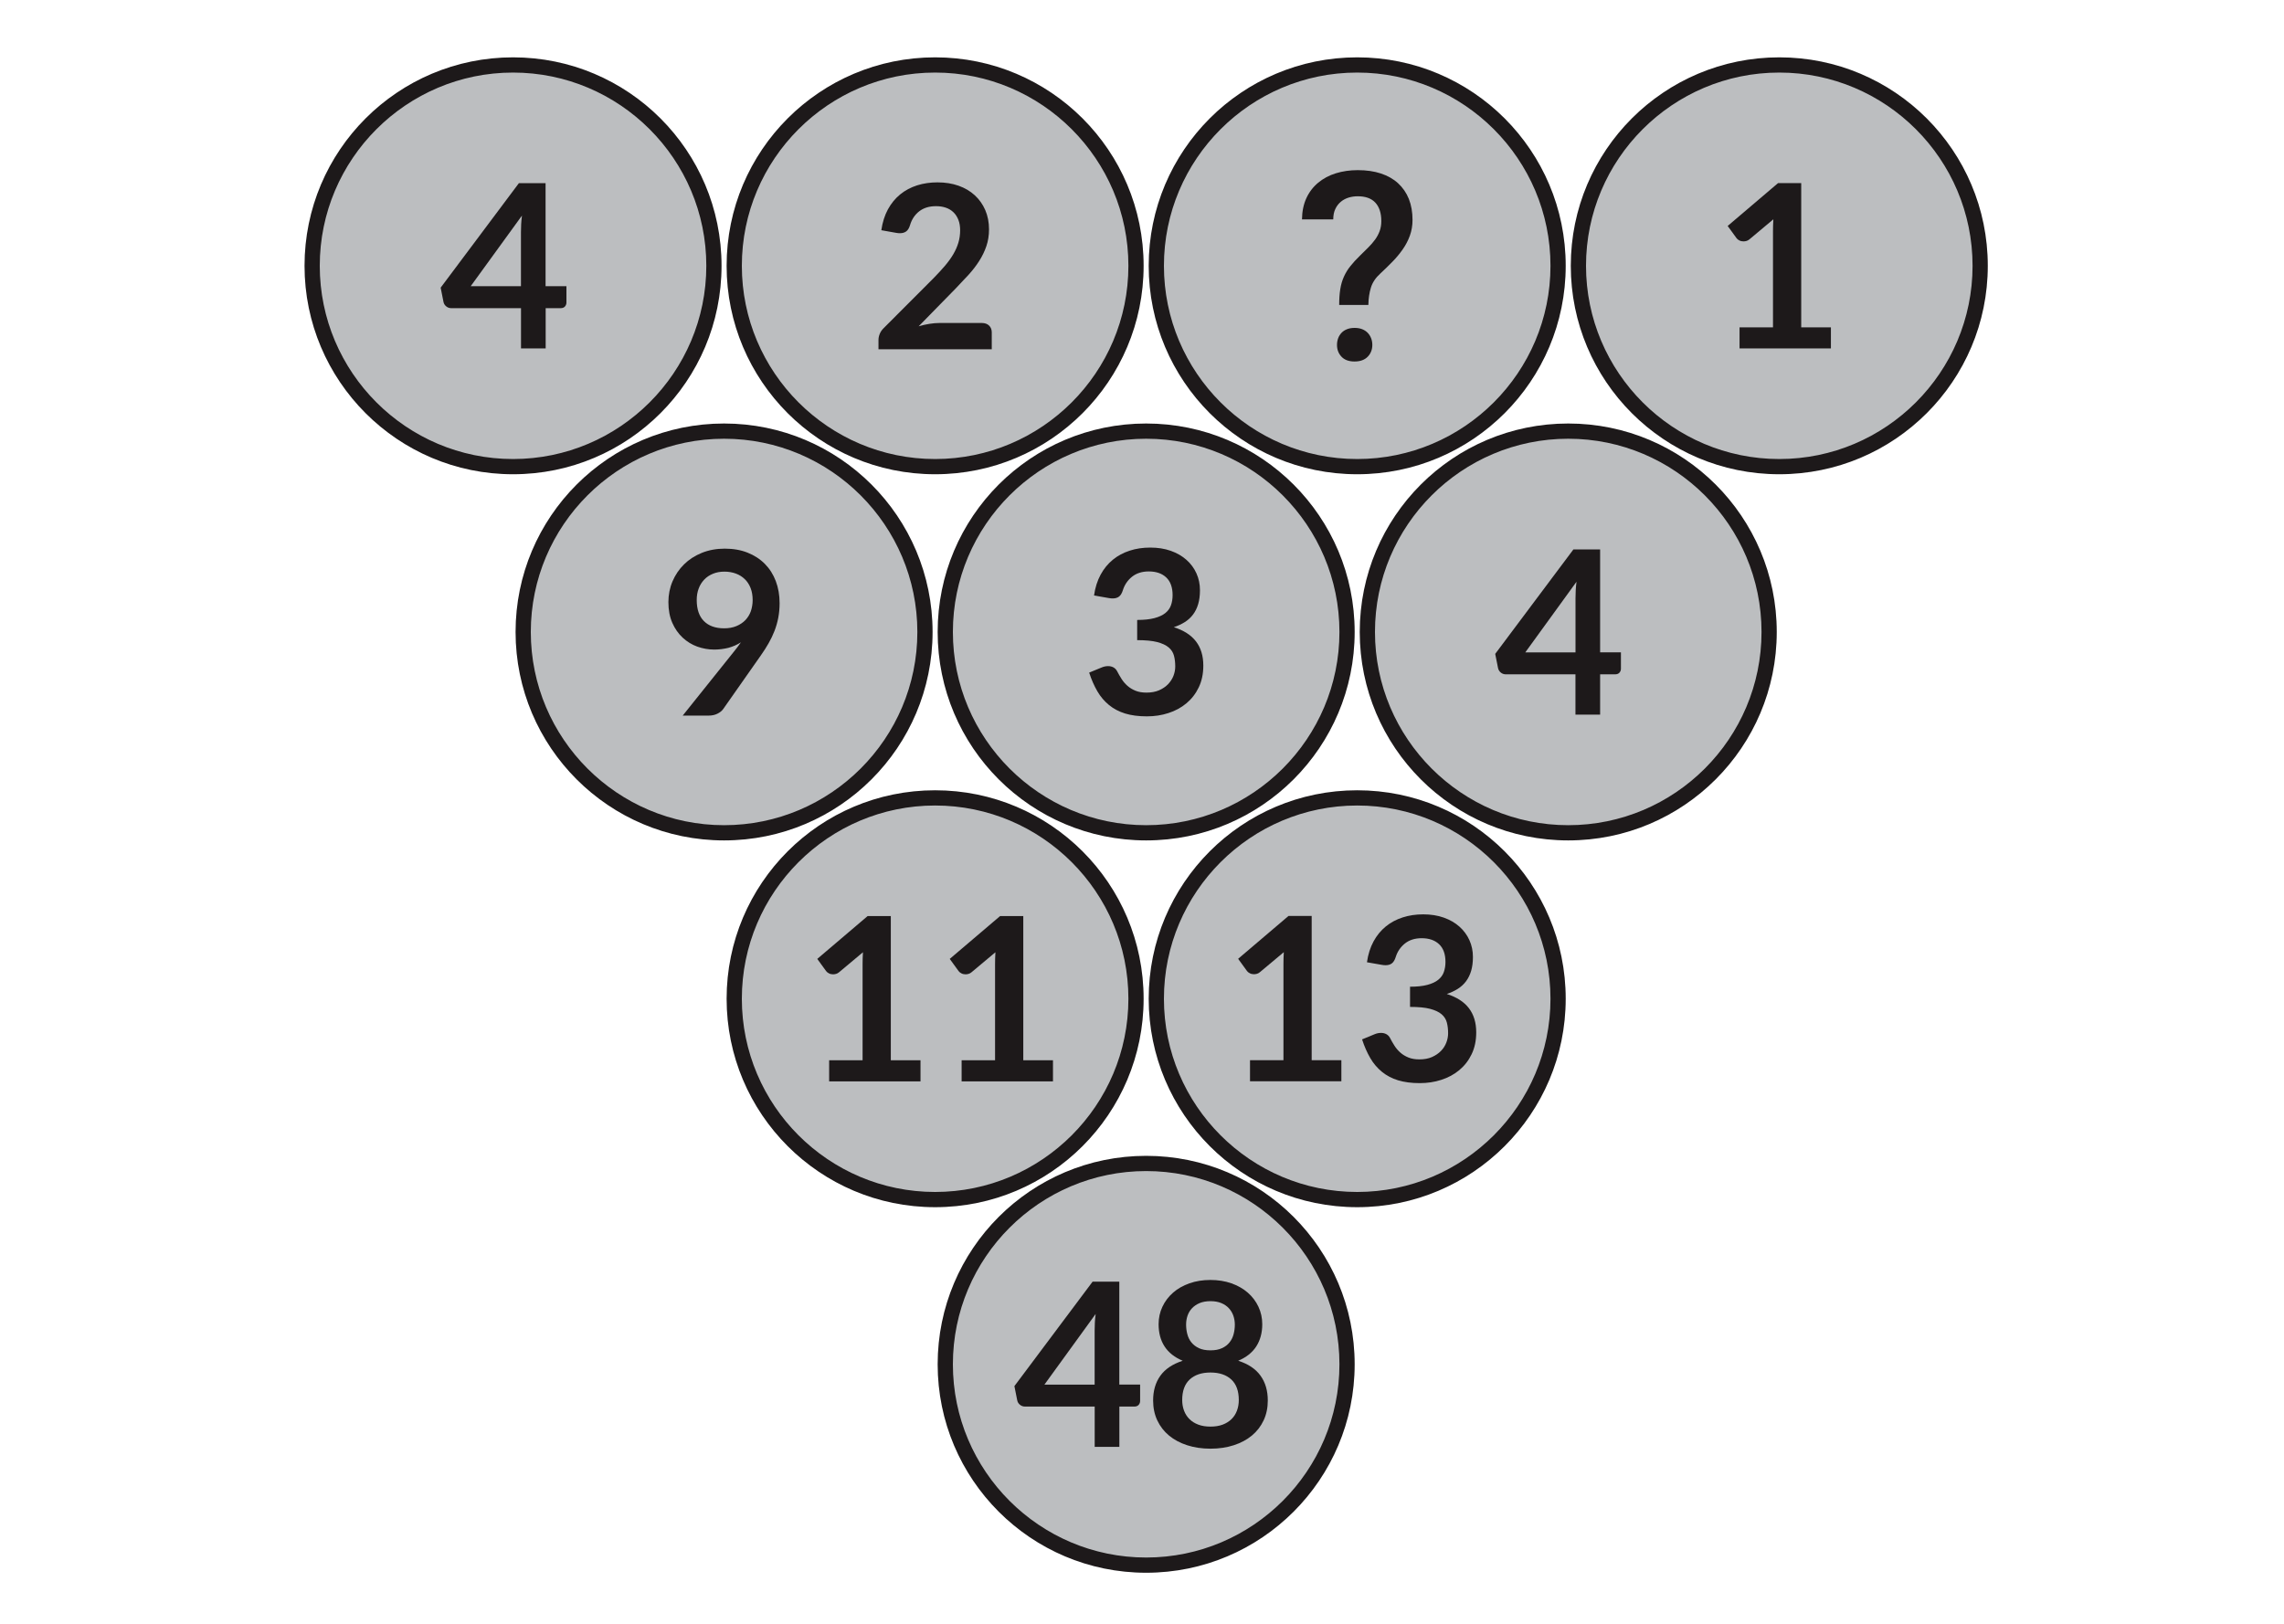 <?xml version="1.0" encoding="UTF-8" standalone="no"?>
<!-- Generator: Adobe Illustrator 27.3.1, SVG Export Plug-In . SVG Version: 6.00 Build 0)  -->

<svg
   version="1.1"
   id="Layer_1"
   x="0px"
   y="0px"
   viewBox="0 0 450 320"
   style="enable-background:new 0 0 450 320;"
   xml:space="preserve"
   sodipodi:docname="Q25Q.svg"
   inkscape:version="1.4 (86a8ad7, 2024-10-11)"
   xmlns:inkscape="http://www.inkscape.org/namespaces/inkscape"
   xmlns:sodipodi="http://sodipodi.sourceforge.net/DTD/sodipodi-0.dtd"
   xmlns="http://www.w3.org/2000/svg"
   xmlns:svg="http://www.w3.org/2000/svg"><defs
   id="defs26" /><sodipodi:namedview
   id="namedview26"
   pagecolor="#ffffff"
   bordercolor="#999999"
   borderopacity="1"
   inkscape:showpageshadow="2"
   inkscape:pageopacity="0"
   inkscape:pagecheckerboard="0"
   inkscape:deskcolor="#d1d1d1"
   inkscape:zoom="1.7832349"
   inkscape:cx="225.15261"
   inkscape:cy="143.83971"
   inkscape:window-width="1920"
   inkscape:window-height="1009"
   inkscape:window-x="-8"
   inkscape:window-y="-8"
   inkscape:window-maximized="1"
   inkscape:current-layer="Layer_1" />
<style
   type="text/css"
   id="style1">
	.st0{display:none;}
	.st1{fill:#1D191A;}
	.st2{fill:#BCBEC0;}
</style>
<g
   id="g3"
   transform="translate(0.82)">
	<g
   id="g2">
		<path
   class="st2"
   d="m 225,308.44 c -21.82,0 -39.58,-17.75 -39.58,-39.58 0,-21.83 17.75,-39.58 39.58,-39.58 21.83,0 39.58,17.76 39.58,39.58 0,21.82 -17.76,39.58 -39.58,39.58 z"
   id="path1" />
		<path
   class="st1"
   d="m 225,230.78 c 21,0 38.08,17.08 38.08,38.08 0,21 -17.08,38.08 -38.08,38.08 -21,0 -38.08,-17.08 -38.08,-38.08 0,-21 17.08,-38.08 38.08,-38.08 m 0,-3 c -22.69,0 -41.08,18.39 -41.08,41.08 0,22.69 18.39,41.08 41.08,41.08 22.69,0 41.08,-18.39 41.08,-41.08 0,-22.69 -18.39,-41.08 -41.08,-41.08 z"
   id="path2" />
	</g>
</g>
<g
   id="g4"
   transform="translate(0.82)">
	
		<circle
   transform="matrix(0.707,-0.707,0.707,0.707,-85.451,187.346)"
   class="st2"
   cx="183.42"
   cy="196.82"
   id="ellipse3"
   r="39.58" />
	<path
   class="st1"
   d="m 183.42,158.74 c 21,0 38.08,17.08 38.08,38.08 0,21 -17.08,38.08 -38.08,38.08 -21,0 -38.08,-17.08 -38.08,-38.08 0,-21 17.08,-38.08 38.08,-38.08 m 0,-3 c -22.69,0 -41.08,18.39 -41.08,41.08 0,22.69 18.39,41.08 41.08,41.08 22.69,0 41.08,-18.39 41.08,-41.08 0,-22.69 -18.39,-41.08 -41.08,-41.08 z"
   id="path3" />
</g>
<g
   id="g5"
   transform="translate(0.82)">
	<circle
   class="st2"
   cx="266.58"
   cy="196.82"
   r="39.58"
   id="circle4" />
	<path
   class="st1"
   d="m 266.58,158.74 c 21,0 38.08,17.08 38.08,38.08 0,21 -17.08,38.08 -38.08,38.08 -21,0 -38.08,-17.08 -38.08,-38.08 0,-21 17.08,-38.08 38.08,-38.08 m 0,-3 c -22.69,0 -41.08,18.39 -41.08,41.08 0,22.69 18.39,41.08 41.08,41.08 22.69,0 41.08,-18.39 41.08,-41.08 0,-22.69 -18.39,-41.08 -41.08,-41.08 z"
   id="path4" />
</g>
<g
   id="g6"
   transform="translate(0.82)">
	<path
   class="st1"
   d="m 162.54,208.95 h 6.59 v -18.97 c 0,-0.74 0.02,-1.51 0.07,-2.32 l -4.68,3.92 c -0.2,0.17 -0.39,0.28 -0.6,0.34 -0.2,0.06 -0.4,0.09 -0.6,0.09 -0.3,0 -0.57,-0.06 -0.82,-0.19 -0.25,-0.13 -0.43,-0.27 -0.55,-0.44 l -1.75,-2.41 9.92,-8.44 h 4.57 v 28.42 h 5.85 v 4.16 h -18 v -4.16 z"
   id="path5" />
	<path
   class="st1"
   d="m 188.64,208.95 h 6.59 v -18.97 c 0,-0.74 0.02,-1.51 0.07,-2.32 l -4.68,3.92 c -0.2,0.17 -0.39,0.28 -0.6,0.34 -0.2,0.06 -0.4,0.09 -0.6,0.09 -0.3,0 -0.57,-0.06 -0.82,-0.19 -0.25,-0.13 -0.43,-0.27 -0.55,-0.44 l -1.75,-2.41 9.92,-8.44 h 4.57 v 28.42 h 5.85 v 4.16 h -18 v -4.16 z"
   id="path6" />
</g>
<g
   id="g8"
   transform="translate(0.82)">
	<path
   class="st1"
   d="m 245.46,208.93 h 6.59 v -18.97 c 0,-0.74 0.02,-1.51 0.07,-2.32 l -4.68,3.92 c -0.2,0.17 -0.39,0.28 -0.6,0.34 -0.2,0.06 -0.4,0.09 -0.6,0.09 -0.3,0 -0.57,-0.06 -0.82,-0.19 -0.25,-0.13 -0.43,-0.27 -0.55,-0.44 l -1.75,-2.41 9.92,-8.44 h 4.57 v 28.42 h 5.85 v 4.16 h -18 v -4.16 z"
   id="path7" />
	<path
   class="st1"
   d="m 279.57,180.19 c 1.5,0 2.85,0.21 4.06,0.64 1.21,0.43 2.24,1.02 3.09,1.78 0.85,0.76 1.51,1.65 1.97,2.67 0.46,1.02 0.69,2.12 0.69,3.31 0,1.04 -0.12,1.95 -0.35,2.73 -0.23,0.79 -0.57,1.47 -1.01,2.06 -0.44,0.59 -0.98,1.08 -1.62,1.49 -0.64,0.4 -1.36,0.74 -2.17,1.01 1.95,0.62 3.4,1.55 4.36,2.81 0.96,1.26 1.44,2.84 1.44,4.75 0,1.62 -0.3,3.05 -0.9,4.3 -0.6,1.25 -1.41,2.29 -2.43,3.14 -1.02,0.85 -2.2,1.49 -3.54,1.92 -1.34,0.44 -2.76,0.65 -4.26,0.65 -1.63,0 -3.06,-0.19 -4.28,-0.56 -1.21,-0.38 -2.27,-0.93 -3.17,-1.67 -0.9,-0.74 -1.67,-1.63 -2.29,-2.7 -0.62,-1.07 -1.17,-2.29 -1.62,-3.69 l 2.45,-1.01 c 0.42,-0.18 0.85,-0.27 1.28,-0.27 0.39,0 0.74,0.08 1.05,0.25 0.31,0.17 0.54,0.41 0.71,0.72 0.27,0.53 0.57,1.04 0.89,1.55 0.32,0.51 0.71,0.96 1.16,1.36 0.45,0.4 0.98,0.72 1.59,0.97 0.61,0.25 1.33,0.37 2.17,0.37 0.95,0 1.77,-0.15 2.47,-0.46 0.7,-0.31 1.29,-0.71 1.77,-1.2 0.48,-0.49 0.83,-1.05 1.06,-1.65 0.23,-0.6 0.35,-1.22 0.35,-1.83 0,-0.78 -0.08,-1.49 -0.25,-2.13 -0.17,-0.64 -0.51,-1.18 -1.04,-1.63 -0.53,-0.45 -1.28,-0.8 -2.26,-1.06 -0.98,-0.26 -2.3,-0.38 -3.95,-0.38 v -3.98 c 1.36,0 2.5,-0.12 3.4,-0.36 0.9,-0.24 1.62,-0.57 2.15,-1 0.53,-0.43 0.9,-0.94 1.11,-1.54 0.21,-0.6 0.32,-1.26 0.32,-1.98 0,-1.54 -0.42,-2.71 -1.26,-3.5 -0.84,-0.79 -1.99,-1.18 -3.44,-1.18 -1.32,0 -2.42,0.35 -3.29,1.04 -0.87,0.7 -1.48,1.59 -1.82,2.69 -0.18,0.57 -0.43,0.98 -0.74,1.22 -0.31,0.25 -0.73,0.37 -1.24,0.37 -0.24,0 -0.5,-0.02 -0.76,-0.07 l -2.92,-0.51 c 0.22,-1.56 0.66,-2.93 1.3,-4.11 0.64,-1.18 1.45,-2.16 2.42,-2.95 0.97,-0.79 2.08,-1.38 3.33,-1.78 1.24,-0.4 2.58,-0.6 4.02,-0.6 z"
   id="path8" />
</g>
<g
   id="g10"
   transform="translate(0.82)">
	<path
   class="st1"
   d="m 219.71,272.86 h 4.1 v 3.22 c 0,0.3 -0.1,0.56 -0.29,0.78 -0.2,0.22 -0.48,0.33 -0.85,0.33 h -2.95 v 7.94 h -4.86 v -7.94 h -13.73 c -0.38,0 -0.71,-0.12 -0.99,-0.35 -0.29,-0.23 -0.47,-0.52 -0.54,-0.87 l -0.56,-2.81 15.41,-20.59 h 5.26 z m -4.86,-10.64 c 0,-0.48 0.01,-1 0.04,-1.55 0.03,-0.56 0.08,-1.13 0.16,-1.73 l -10.1,13.93 h 9.9 z"
   id="path9" />
	<path
   class="st1"
   d="m 237.67,285.49 c -1.68,0 -3.21,-0.23 -4.6,-0.68 -1.39,-0.45 -2.58,-1.09 -3.57,-1.91 -0.99,-0.82 -1.76,-1.82 -2.31,-2.99 -0.55,-1.17 -0.82,-2.48 -0.82,-3.92 0,-1.92 0.47,-3.54 1.42,-4.87 0.95,-1.33 2.42,-2.31 4.41,-2.96 -1.59,-0.66 -2.78,-1.6 -3.57,-2.81 -0.79,-1.21 -1.18,-2.68 -1.18,-4.39 0,-1.23 0.25,-2.38 0.75,-3.44 0.5,-1.07 1.2,-1.99 2.1,-2.78 0.9,-0.79 1.98,-1.4 3.23,-1.84 1.25,-0.44 2.63,-0.66 4.13,-0.66 1.5,0 2.88,0.22 4.13,0.66 1.25,0.44 2.33,1.06 3.23,1.84 0.9,0.79 1.6,1.71 2.1,2.78 0.5,1.07 0.75,2.21 0.75,3.44 0,1.71 -0.4,3.17 -1.19,4.39 -0.79,1.22 -1.98,2.15 -3.55,2.81 2,0.64 3.46,1.63 4.41,2.96 0.95,1.33 1.42,2.95 1.42,4.87 0,1.44 -0.27,2.75 -0.82,3.92 -0.55,1.17 -1.32,2.17 -2.31,2.99 -0.99,0.82 -2.18,1.46 -3.57,1.91 -1.38,0.45 -2.91,0.68 -4.59,0.68 z m 0,-4.35 c 0.92,0 1.72,-0.13 2.41,-0.39 0.69,-0.26 1.27,-0.63 1.74,-1.09 0.47,-0.46 0.83,-1.02 1.07,-1.67 0.24,-0.64 0.36,-1.34 0.36,-2.09 0,-1.79 -0.5,-3.14 -1.48,-4.05 -0.99,-0.91 -2.36,-1.37 -4.1,-1.37 -1.74,0 -3.1,0.46 -4.09,1.37 -0.99,0.92 -1.48,2.27 -1.48,4.05 0,0.75 0.12,1.45 0.36,2.09 0.24,0.65 0.6,1.2 1.07,1.67 0.47,0.47 1.05,0.83 1.74,1.09 0.68,0.26 1.48,0.39 2.4,0.39 z m 0,-15.03 c 0.9,0 1.66,-0.14 2.27,-0.43 0.62,-0.28 1.11,-0.66 1.49,-1.14 0.38,-0.48 0.64,-1.01 0.8,-1.62 0.16,-0.61 0.24,-1.23 0.24,-1.88 0,-0.61 -0.1,-1.2 -0.29,-1.75 -0.19,-0.55 -0.49,-1.05 -0.88,-1.47 -0.39,-0.43 -0.89,-0.77 -1.49,-1.02 -0.6,-0.25 -1.31,-0.38 -2.14,-0.38 -0.82,0 -1.54,0.13 -2.14,0.38 -0.6,0.25 -1.1,0.6 -1.5,1.02 -0.4,0.42 -0.69,0.92 -0.88,1.47 -0.19,0.56 -0.28,1.14 -0.28,1.75 0,0.65 0.08,1.27 0.24,1.88 0.16,0.61 0.42,1.15 0.8,1.62 0.38,0.47 0.87,0.85 1.48,1.14 0.62,0.29 1.38,0.43 2.28,0.43 z"
   id="path10" />
</g>
<g
   id="g11"
   transform="translate(0.82)">
	
		<circle
   transform="matrix(0.707,-0.707,0.707,0.707,-46.52,136.775)"
   class="st2"
   cx="141.84"
   cy="124.54"
   id="ellipse10"
   r="39.58" />
	<path
   class="st1"
   d="m 141.84,86.46 c 21,0 38.08,17.08 38.08,38.08 0,21 -17.08,38.08 -38.08,38.08 -21,0 -38.08,-17.08 -38.08,-38.08 0,-21 17.08,-38.08 38.08,-38.08 m 0,-3 c -22.69,0 -41.08,18.39 -41.08,41.08 0,22.69 18.39,41.08 41.08,41.08 22.69,0 41.08,-18.39 41.08,-41.08 0,-22.69 -18.39,-41.08 -41.08,-41.08 z"
   id="path11" />
</g>
<g
   id="g12"
   transform="translate(0.82)">
	<circle
   class="st2"
   cx="225"
   cy="124.54"
   r="39.58"
   id="circle11" />
	<path
   class="st1"
   d="m 225,86.46 c 21,0 38.08,17.08 38.08,38.08 0,21 -17.08,38.08 -38.08,38.08 -21,0 -38.08,-17.08 -38.08,-38.08 0,-21 17.08,-38.08 38.08,-38.08 m 0,-3 c -22.69,0 -41.08,18.39 -41.08,41.08 0,22.69 18.39,41.08 41.08,41.08 22.69,0 41.08,-18.39 41.08,-41.08 0,-22.69 -18.39,-41.08 -41.08,-41.08 z"
   id="path12" />
</g>
<g
   id="g14"
   transform="translate(0.82)">
	<path
   class="st2"
   d="m 308.16,164.12 c -21.82,0 -39.58,-17.76 -39.58,-39.58 0,-21.82 17.75,-39.58 39.58,-39.58 21.83,0 39.58,17.75 39.58,39.58 0,21.83 -17.76,39.58 -39.58,39.58 z"
   id="path13" />
	<path
   class="st1"
   d="m 308.16,86.46 c 21,0 38.08,17.08 38.08,38.08 0,21 -17.08,38.08 -38.08,38.08 -21,0 -38.08,-17.08 -38.08,-38.08 0,-21 17.08,-38.08 38.08,-38.08 m 0,-3 c -22.69,0 -41.08,18.39 -41.08,41.08 0,22.69 18.39,41.08 41.08,41.08 22.69,0 41.08,-18.39 41.08,-41.08 0,-22.69 -18.39,-41.08 -41.08,-41.08 z"
   id="path14" />
</g>
<g
   id="g15"
   transform="translate(0.82)">
	<path
   class="st1"
   d="m 139.88,128.01 c -1.12,0 -2.23,-0.2 -3.31,-0.58 -1.08,-0.39 -2.04,-0.98 -2.89,-1.77 -0.85,-0.79 -1.53,-1.76 -2.04,-2.92 -0.51,-1.16 -0.77,-2.52 -0.77,-4.08 0,-1.45 0.27,-2.82 0.81,-4.09 0.54,-1.27 1.3,-2.39 2.27,-3.35 0.97,-0.96 2.15,-1.72 3.51,-2.27 1.36,-0.55 2.87,-0.83 4.52,-0.83 1.67,0 3.16,0.26 4.49,0.79 1.33,0.53 2.46,1.26 3.4,2.21 0.94,0.95 1.66,2.08 2.16,3.4 0.5,1.32 0.75,2.77 0.75,4.34 0,1 -0.09,1.96 -0.26,2.86 -0.17,0.9 -0.42,1.77 -0.74,2.6 -0.32,0.83 -0.71,1.64 -1.16,2.43 -0.45,0.79 -0.95,1.58 -1.51,2.37 l -7.45,10.62 c -0.26,0.36 -0.63,0.66 -1.14,0.91 -0.5,0.25 -1.08,0.37 -1.72,0.37 h -5.11 l 10.1,-12.62 c 0.25,-0.32 0.5,-0.62 0.72,-0.92 0.22,-0.3 0.44,-0.6 0.65,-0.9 -0.75,0.48 -1.57,0.84 -2.48,1.09 -0.86,0.21 -1.81,0.34 -2.8,0.34 z m 7.59,-9.74 c 0,-0.89 -0.13,-1.68 -0.4,-2.37 -0.27,-0.69 -0.65,-1.29 -1.15,-1.77 -0.5,-0.48 -1.08,-0.85 -1.77,-1.1 -0.68,-0.25 -1.43,-0.38 -2.24,-0.38 -0.84,0 -1.6,0.14 -2.27,0.42 -0.68,0.28 -1.25,0.66 -1.72,1.16 -0.47,0.5 -0.84,1.08 -1.09,1.77 -0.26,0.68 -0.38,1.43 -0.38,2.24 0,1.81 0.47,3.2 1.41,4.15 0.94,0.95 2.27,1.43 3.99,1.43 0.9,0 1.7,-0.14 2.4,-0.43 0.7,-0.29 1.29,-0.68 1.77,-1.17 0.48,-0.5 0.84,-1.08 1.09,-1.76 0.23,-0.69 0.36,-1.42 0.36,-2.19 z"
   id="path15" />
</g>
<g
   id="g16"
   transform="translate(0.82)">
	<path
   class="st1"
   d="m 225.79,107.91 c 1.5,0 2.85,0.21 4.06,0.64 1.21,0.43 2.24,1.02 3.09,1.78 0.86,0.76 1.51,1.65 1.97,2.67 0.46,1.02 0.69,2.12 0.69,3.31 0,1.04 -0.12,1.95 -0.35,2.73 -0.23,0.79 -0.57,1.47 -1.01,2.06 -0.44,0.59 -0.98,1.08 -1.62,1.49 -0.64,0.4 -1.36,0.74 -2.17,1.01 1.95,0.62 3.41,1.55 4.37,2.81 0.96,1.26 1.44,2.84 1.44,4.75 0,1.62 -0.3,3.05 -0.9,4.3 -0.6,1.25 -1.41,2.29 -2.43,3.14 -1.02,0.85 -2.2,1.49 -3.54,1.92 -1.34,0.44 -2.76,0.65 -4.26,0.65 -1.64,0 -3.06,-0.19 -4.28,-0.56 -1.21,-0.38 -2.27,-0.93 -3.17,-1.67 -0.9,-0.74 -1.67,-1.63 -2.29,-2.7 -0.62,-1.07 -1.17,-2.29 -1.62,-3.69 l 2.45,-1.01 c 0.42,-0.18 0.85,-0.27 1.28,-0.27 0.39,0 0.74,0.08 1.05,0.25 0.31,0.17 0.54,0.41 0.71,0.72 0.27,0.53 0.57,1.04 0.89,1.55 0.32,0.51 0.71,0.96 1.16,1.36 0.45,0.4 0.98,0.72 1.59,0.97 0.61,0.25 1.33,0.37 2.17,0.37 0.94,0 1.77,-0.15 2.48,-0.46 0.71,-0.31 1.29,-0.71 1.77,-1.2 0.47,-0.5 0.83,-1.05 1.06,-1.65 0.23,-0.6 0.35,-1.22 0.35,-1.83 0,-0.78 -0.08,-1.49 -0.25,-2.13 -0.17,-0.64 -0.51,-1.18 -1.04,-1.63 -0.53,-0.45 -1.28,-0.8 -2.26,-1.06 -0.98,-0.25 -2.3,-0.38 -3.95,-0.38 v -3.98 c 1.36,0 2.5,-0.12 3.4,-0.36 0.9,-0.24 1.62,-0.57 2.15,-1 0.53,-0.43 0.9,-0.94 1.11,-1.54 0.21,-0.6 0.32,-1.26 0.32,-1.98 0,-1.54 -0.42,-2.71 -1.26,-3.5 -0.84,-0.79 -1.99,-1.18 -3.44,-1.18 -1.32,0 -2.42,0.35 -3.29,1.04 -0.87,0.7 -1.48,1.59 -1.82,2.69 -0.18,0.57 -0.43,0.98 -0.74,1.22 -0.31,0.24 -0.73,0.37 -1.24,0.37 -0.24,0 -0.5,-0.02 -0.77,-0.07 l -2.92,-0.51 c 0.22,-1.56 0.66,-2.93 1.3,-4.11 0.64,-1.18 1.45,-2.16 2.42,-2.95 0.97,-0.79 2.08,-1.38 3.33,-1.78 1.22,-0.4 2.57,-0.6 4.01,-0.6 z"
   id="path16" />
</g>
<g
   id="g17"
   transform="translate(0.82)">
	<path
   class="st1"
   d="m 314.45,128.56 h 4.09 v 3.22 c 0,0.3 -0.1,0.56 -0.29,0.78 -0.2,0.22 -0.48,0.33 -0.86,0.33 h -2.95 v 7.94 h -4.86 v -7.94 h -13.72 c -0.38,0 -0.71,-0.12 -0.99,-0.35 -0.28,-0.23 -0.46,-0.52 -0.54,-0.87 l -0.56,-2.81 15.41,-20.59 h 5.26 v 20.29 z m -4.86,-10.64 c 0,-0.48 0.01,-1 0.04,-1.55 0.03,-0.56 0.08,-1.13 0.16,-1.73 l -10.1,13.93 h 9.9 z"
   id="path17" />
</g>
<g
   id="g18"
   transform="translate(0.82)">
	<circle
   class="st2"
   cx="100.26"
   cy="52.38"
   r="39.58"
   id="circle17" />
	<path
   class="st1"
   d="m 100.26,14.3 c 21,0 38.08,17.08 38.08,38.08 0,21 -17.08,38.08 -38.08,38.08 -21,0 -38.08,-17.08 -38.08,-38.08 0,-21 17.09,-38.08 38.08,-38.08 m 0,-3 c -22.69,0 -41.08,18.39 -41.08,41.08 0,22.69 18.39,41.08 41.08,41.08 22.69,0 41.08,-18.39 41.08,-41.08 0,-22.69 -18.39,-41.08 -41.08,-41.08 z"
   id="path18" />
</g>
<g
   id="g19"
   transform="translate(0.82)">
	
		<circle
   transform="matrix(0.23,-0.973,0.973,0.23,90.297,218.863)"
   class="st2"
   cx="183.42"
   cy="52.38"
   id="ellipse18"
   r="39.58" />
	<path
   class="st1"
   d="m 183.42,14.3 c 21,0 38.08,17.08 38.08,38.08 0,21 -17.08,38.08 -38.08,38.08 -21,0 -38.08,-17.08 -38.08,-38.08 0,-21 17.08,-38.08 38.08,-38.08 m 0,-3 c -22.69,0 -41.08,18.39 -41.08,41.08 0,22.69 18.39,41.08 41.08,41.08 22.69,0 41.08,-18.39 41.08,-41.08 0,-22.69 -18.39,-41.08 -41.08,-41.08 z"
   id="path19" />
</g>
<g
   id="g20"
   transform="translate(0.82)">
	<circle
   class="st2"
   cx="266.58"
   cy="52.38"
   r="39.58"
   id="circle19" />
	<path
   class="st1"
   d="m 266.58,14.3 c 21,0 38.08,17.08 38.08,38.08 0,21 -17.08,38.08 -38.08,38.08 -21,0 -38.08,-17.08 -38.08,-38.08 0,-21 17.08,-38.08 38.08,-38.08 m 0,-3 c -22.69,0 -41.08,18.39 -41.08,41.08 0,22.69 18.39,41.08 41.08,41.08 22.69,0 41.08,-18.39 41.08,-41.08 0,-22.69 -18.39,-41.08 -41.08,-41.08 z"
   id="path20" />
</g>
<g
   id="g22"
   transform="translate(0.82)">
	<path
   class="st2"
   d="m 349.74,91.96 c -21.82,0 -39.58,-17.76 -39.58,-39.58 0,-21.82 17.76,-39.58 39.58,-39.58 21.82,0 39.58,17.75 39.58,39.58 0,21.83 -17.76,39.58 -39.58,39.58 z"
   id="path21" />
	<path
   class="st1"
   d="m 349.74,14.3 c 21,0 38.08,17.08 38.08,38.08 0,21 -17.08,38.08 -38.08,38.08 -21,0 -38.08,-17.08 -38.08,-38.08 0,-21 17.08,-38.08 38.08,-38.08 m 0,-3 c -22.69,0 -41.08,18.39 -41.08,41.08 0,22.69 18.39,41.08 41.08,41.08 22.69,0 41.08,-18.39 41.08,-41.08 0,-22.69 -18.39,-41.08 -41.08,-41.08 z"
   id="path22" />
</g>
<g
   id="g23"
   transform="translate(0.82)">
	<path
   class="st1"
   d="m 106.68,56.4 h 4.1 v 3.22 c 0,0.3 -0.1,0.56 -0.29,0.78 -0.2,0.22 -0.48,0.33 -0.85,0.33 h -2.95 v 7.94 h -4.86 V 60.73 H 88.09 c -0.38,0 -0.71,-0.12 -0.99,-0.35 -0.29,-0.23 -0.47,-0.52 -0.54,-0.87 L 86,56.69 101.41,36.1 h 5.26 v 20.3 z m -4.86,-10.64 c 0,-0.48 0.01,-1 0.04,-1.55 0.03,-0.56 0.08,-1.13 0.16,-1.73 L 91.92,56.4 h 9.9 V 45.76 Z"
   id="path23" />
</g>
<g
   id="g24"
   transform="translate(0.82)">
	<path
   class="st1"
   d="m 183.92,35.94 c 1.5,0 2.87,0.22 4.12,0.66 1.24,0.44 2.31,1.07 3.19,1.88 0.88,0.81 1.58,1.79 2.07,2.92 0.49,1.14 0.74,2.41 0.74,3.8 0,1.2 -0.18,2.31 -0.53,3.33 -0.35,1.02 -0.83,2 -1.42,2.92 -0.59,0.93 -1.29,1.83 -2.08,2.7 -0.8,0.87 -1.63,1.75 -2.5,2.66 l -7.33,7.49 c 0.72,-0.21 1.42,-0.37 2.11,-0.48 0.69,-0.11 1.35,-0.17 1.98,-0.17 h 8.35 c 0.6,0 1.08,0.17 1.43,0.51 0.35,0.34 0.53,0.78 0.53,1.34 v 3.33 h -22.32 v -1.84 c 0,-0.38 0.08,-0.77 0.24,-1.17 0.16,-0.41 0.41,-0.78 0.75,-1.12 l 9.88,-9.9 c 0.82,-0.84 1.56,-1.64 2.22,-2.41 0.65,-0.77 1.2,-1.52 1.64,-2.27 0.44,-0.75 0.78,-1.51 1.01,-2.28 0.23,-0.77 0.35,-1.59 0.35,-2.44 0,-0.78 -0.11,-1.47 -0.34,-2.06 -0.23,-0.59 -0.55,-1.09 -0.97,-1.5 -0.42,-0.41 -0.92,-0.71 -1.5,-0.91 -0.58,-0.2 -1.23,-0.3 -1.95,-0.3 -1.34,0 -2.43,0.34 -3.3,1.01 -0.86,0.67 -1.47,1.58 -1.81,2.72 -0.17,0.57 -0.41,0.98 -0.74,1.23 -0.33,0.25 -0.75,0.37 -1.26,0.37 -0.23,0 -0.47,-0.02 -0.74,-0.07 l -2.92,-0.52 c 0.23,-1.56 0.66,-2.93 1.3,-4.11 0.65,-1.18 1.45,-2.16 2.42,-2.95 0.97,-0.79 2.08,-1.38 3.33,-1.78 1.26,-0.4 2.61,-0.59 4.05,-0.59 z"
   id="path24" />
</g>
<g
   id="g25"
   transform="translate(0.82)">
	<path
   class="st1"
   d="m 341.91,64.51 h 6.59 V 45.54 c 0,-0.74 0.02,-1.51 0.07,-2.32 l -4.68,3.92 c -0.2,0.17 -0.39,0.28 -0.6,0.34 -0.2,0.06 -0.4,0.09 -0.6,0.09 -0.3,0 -0.57,-0.06 -0.82,-0.19 -0.25,-0.13 -0.43,-0.27 -0.55,-0.44 l -1.75,-2.41 9.92,-8.44 h 4.57 v 28.42 h 5.85 v 4.16 h -18 v -4.16 z"
   id="path25" />
</g>
<g
   id="g26"
   transform="translate(0.82)">
	<path
   class="st1"
   d="m 263.03,60.09 c 0,-1.2 0.07,-2.24 0.22,-3.13 0.14,-0.89 0.38,-1.7 0.71,-2.43 0.33,-0.74 0.75,-1.43 1.28,-2.09 0.52,-0.66 1.17,-1.36 1.93,-2.1 0.57,-0.56 1.11,-1.08 1.61,-1.59 0.5,-0.5 0.94,-1.01 1.32,-1.53 0.38,-0.52 0.68,-1.08 0.9,-1.67 0.22,-0.59 0.33,-1.25 0.33,-1.98 0,-1.59 -0.4,-2.8 -1.18,-3.64 -0.78,-0.84 -1.94,-1.25 -3.46,-1.25 -0.61,0 -1.2,0.08 -1.77,0.25 -0.57,0.17 -1.09,0.44 -1.54,0.81 -0.45,0.37 -0.83,0.84 -1.1,1.42 -0.28,0.57 -0.42,1.27 -0.42,2.08 h -6.16 c 0.02,-1.59 0.31,-2.99 0.87,-4.2 0.56,-1.21 1.34,-2.22 2.33,-3.04 0.99,-0.82 2.14,-1.44 3.47,-1.85 1.33,-0.41 2.77,-0.62 4.32,-0.62 1.71,0 3.23,0.22 4.56,0.66 1.33,0.44 2.47,1.08 3.39,1.93 0.92,0.85 1.63,1.87 2.12,3.09 0.48,1.22 0.72,2.59 0.72,4.13 0,1.11 -0.18,2.15 -0.53,3.12 -0.35,0.96 -0.83,1.87 -1.42,2.71 -0.59,0.84 -1.27,1.66 -2.03,2.43 -0.76,0.78 -1.54,1.54 -2.36,2.3 -0.93,0.84 -1.55,1.77 -1.86,2.78 -0.31,1.01 -0.48,2.14 -0.5,3.41 l -5.75,0 z m -0.43,7.88 c 0,-0.47 0.08,-0.91 0.23,-1.32 0.15,-0.41 0.38,-0.76 0.67,-1.07 0.29,-0.31 0.66,-0.54 1.09,-0.71 0.43,-0.17 0.93,-0.25 1.48,-0.25 0.55,0 1.05,0.08 1.48,0.25 0.43,0.17 0.8,0.41 1.09,0.71 0.29,0.3 0.52,0.66 0.68,1.07 0.16,0.41 0.24,0.84 0.24,1.32 0,0.93 -0.31,1.71 -0.91,2.33 -0.61,0.62 -1.47,0.94 -2.59,0.94 -1.12,0 -1.98,-0.31 -2.57,-0.94 -0.59,-0.62 -0.89,-1.4 -0.89,-2.33 z"
   id="path26" />
</g>
</svg>
